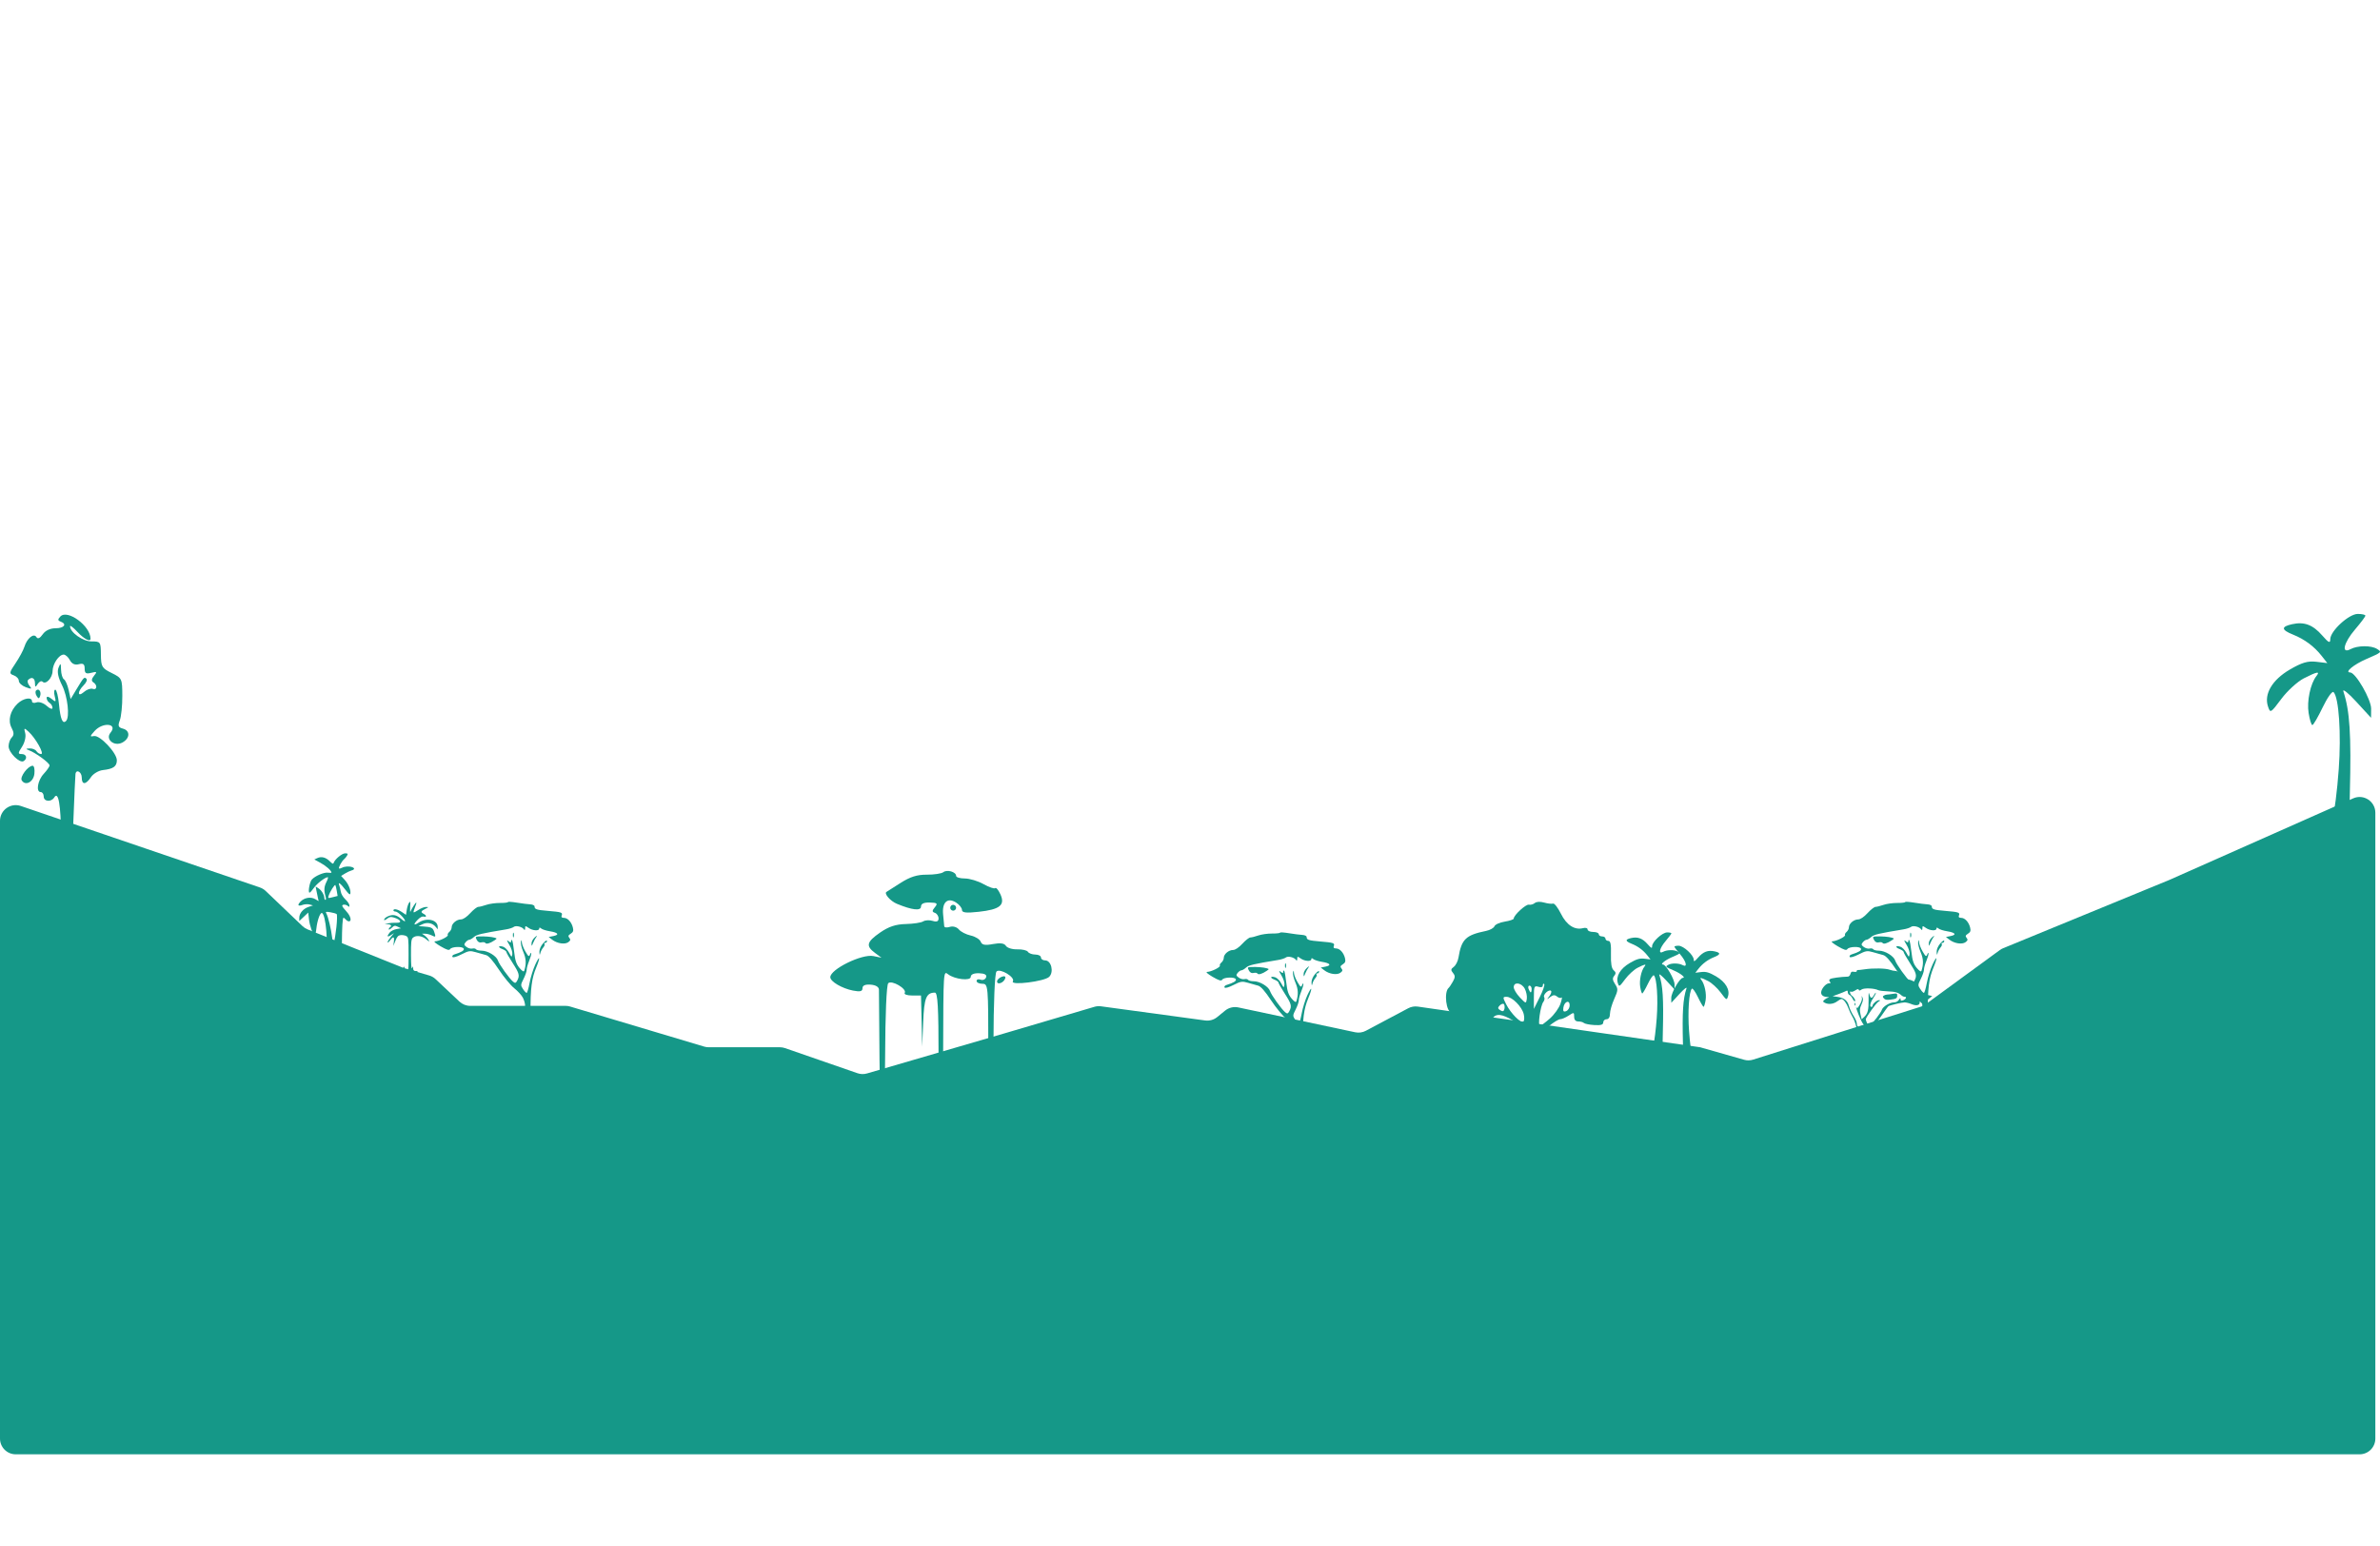 <svg width="1512" height="982" viewBox="0 0 1512 982" fill="none" xmlns="http://www.w3.org/2000/svg">
<g clip-path="url(#clip0_1_5)">
<path d="M165.102 563.81L13.226 512.048C6.739 509.837 0 514.66 0 521.513V913.943C0 919.465 4.477 923.943 10 923.943H1499.04C1504.56 923.943 1509.04 919.465 1509.04 913.943V516.343C1509.04 509.109 1501.59 504.268 1494.98 507.202L1378.15 559.042L1272.58 602.414C1271.84 602.72 1271.13 603.114 1270.48 603.589L1223.29 638.068C1222.42 638.709 1221.44 639.202 1220.4 639.529L1113.74 673.198C1111.88 673.787 1109.88 673.815 1107.99 673.279L1080.08 665.335L900.738 639.501C898.637 639.199 896.495 639.572 894.62 640.568L867.721 654.861C865.646 655.964 863.249 656.3 860.95 655.812L786.703 640.031C783.741 639.402 780.653 640.148 778.306 642.062L773.283 646.156C771.137 647.905 768.362 648.686 765.619 648.313L699.45 639.324C698.051 639.134 696.627 639.242 695.273 639.642L637.934 656.568L550.805 681.975C548.814 682.555 546.691 682.503 544.732 681.823L498.741 665.886C497.688 665.521 496.581 665.335 495.466 665.335H450.218C449.248 665.335 448.283 665.194 447.354 664.916L362.166 639.454C361.237 639.177 360.273 639.036 359.303 639.036H298.738C296.191 639.036 293.74 638.064 291.885 636.318L276.718 622.047C275.572 620.969 274.188 620.176 272.677 619.734L256.277 614.928L195.369 590.442C194.19 589.968 193.112 589.274 192.193 588.396L168.782 566.043C167.732 565.04 166.476 564.278 165.102 563.81Z" fill="#159888"/>
<path d="M256.599 634.691C256.192 634.691 255.858 635.024 255.858 635.432C255.858 635.839 257.525 636.172 259.562 636.172C261.599 636.172 263.266 635.839 263.266 635.432C263.266 635.024 262.752 634.691 262.125 634.691C261.172 634.691 261.019 633.682 261.199 628.58C261.366 623.824 261.653 622.468 262.492 622.468C263.084 622.468 263.801 623.302 264.085 624.32L264.6 626.172L264.674 624.135C264.714 623.015 265.1 622.098 265.532 622.098C265.963 622.098 266.088 621.729 265.809 621.278C265.464 620.719 265.833 620.626 266.965 620.985C268.187 621.373 268.539 621.248 268.295 620.509C268.112 619.957 266.823 619.333 265.429 619.122C263.081 618.767 263.004 618.673 264.377 617.848C265.823 616.979 265.818 616.957 264.192 616.935C262.98 616.919 262.511 616.458 262.473 615.246C262.423 613.656 262.392 613.647 261.784 615.061C261.384 615.993 261.128 612.924 261.096 606.78C261.053 598.844 261.261 596.8 262.208 595.854C264.049 594.012 267.999 594.405 270.728 596.702C272.828 598.468 273.014 598.518 272.261 597.11C271.789 596.228 270.664 594.99 269.762 594.358L268.122 593.208H270.175C271.304 593.208 273.212 593.717 274.414 594.339C276.821 595.583 276.987 595.281 275.785 591.833C274.931 589.384 273.964 588.934 268.822 588.591L265.858 588.394L268.364 587.177C271.349 585.728 274.782 586.404 276.785 588.836L278.081 590.41V588.846C278.081 584.325 270.979 582.744 265.962 586.149C262.687 588.371 262.433 587.261 265.512 584.182C267.011 582.683 268.242 582.063 269.215 582.318C271.114 582.815 271.098 581.636 269.192 580.616C267.135 579.515 267.33 578.852 270.118 577.464C272.487 576.285 272.494 576.265 270.592 576.218C269.528 576.192 267.406 577.021 265.875 578.06C264.344 579.098 262.945 579.801 262.765 579.621C262.585 579.441 262.962 578.04 263.603 576.508C264.243 574.975 264.634 573.588 264.471 573.426C264.176 573.13 261.639 577.038 260.766 579.134C260.511 579.745 260.427 578.434 260.578 576.22C260.816 572.727 260.722 572.373 259.867 573.542C259.325 574.283 258.669 576.312 258.408 578.051L257.934 581.212L255.311 579.432C252.613 577.602 249.932 577.084 249.932 578.393C249.932 578.801 250.564 579.134 251.337 579.134C252.769 579.134 257.34 583.725 257.34 585.163C257.34 585.598 256.162 584.92 254.721 583.655C252.944 582.095 251.331 581.356 249.701 581.356C247.226 581.356 244.006 583.086 244.006 584.415C244.006 584.829 244.851 584.503 245.883 583.691C247.378 582.516 248.222 582.348 250.029 582.866C254.756 584.221 255.798 586.464 251.599 586.243C250.071 586.163 247.821 586.329 246.599 586.614L244.377 587.131L246.414 587.207C248.448 587.282 249.111 588.269 247.71 589.134C247.303 589.386 246.969 589.964 246.969 590.418C246.969 590.873 247.799 590.465 248.814 589.512C250.486 587.94 250.849 587.871 252.703 588.766L254.747 589.754L251.83 590.276C250.184 590.571 248.328 591.52 247.571 592.456C245.611 594.876 245.93 595.657 248.266 594.154L250.303 592.844L248.266 595.305C247.145 596.659 246.239 598.158 246.252 598.636C246.265 599.114 246.959 598.588 247.795 597.468C249.876 594.679 250.645 594.913 250.23 598.209L249.881 600.986L251.22 597.653C252.282 595.007 252.968 594.272 254.542 594.089C255.633 593.962 257.209 594.224 258.044 594.67C259.467 595.432 259.562 596.155 259.562 606.198C259.562 616.616 259.519 616.913 257.994 616.913C256.752 616.913 256.513 616.58 256.845 615.31C257.232 613.833 257.171 613.801 256.064 614.908C254.958 616.014 254.789 616.009 253.903 614.844C253.043 613.711 252.94 613.794 252.919 615.642C252.898 617.45 252.718 617.611 251.462 616.939C249.078 615.663 247.932 616.119 250.117 617.474C252.898 619.198 252.674 619.867 249.488 619.35C247.63 619.048 246.622 619.231 246.166 619.952C245.123 621.598 245.369 621.99 247.154 621.53C248.648 621.145 248.714 621.231 247.79 622.357C246.903 623.439 246.911 623.555 247.852 623.194C248.701 622.868 248.873 623.263 248.623 624.962C248.447 626.165 248.659 627.763 249.095 628.513C249.801 629.728 249.89 629.662 249.91 627.899C249.943 624.975 250.668 623.579 252.155 623.579C253.598 623.579 254.377 624.988 254.377 627.599C254.377 628.521 255.043 629.879 255.858 630.617C257.4 632.012 257.887 634.691 256.599 634.691Z" fill="#159888"/>
<path fill-rule="evenodd" clip-rule="evenodd" d="M205.29 606.615C205.29 607.765 206.03 608.046 209.649 608.268C212.046 608.415 214.461 608.432 215.016 608.306C215.572 608.179 216.28 608.076 216.59 608.076C216.9 608.076 217.175 604.409 217.2 599.928C217.262 588.948 217.624 583.064 218.239 583.064C218.519 583.064 219.173 583.575 219.692 584.2C220.211 584.826 221.105 585.337 221.679 585.337C223.625 585.337 222.741 581.882 220.071 579.051C218.612 577.504 217.418 575.898 217.418 575.482C217.418 574.428 219.955 574.535 221.056 575.636C221.763 576.343 221.965 576.237 221.965 575.157C221.965 574.393 220.829 572.696 219.439 571.386C217.891 569.925 216.743 567.985 216.472 566.37C216.229 564.921 215.795 563.139 215.506 562.409C214.52 559.915 216.279 561.167 219.295 565.105C221.542 568.039 222.376 568.702 222.573 567.709C223.001 565.549 221.364 561.592 218.95 558.949L216.702 556.487L219.144 554.98C220.487 554.15 222.354 553.271 223.292 553.026C225.281 552.507 225.504 551.586 223.798 550.932C221.949 550.222 218.995 550.385 217.303 551.291C216.461 551.742 215.606 551.944 215.402 551.74C214.878 551.216 217.08 547.148 218.546 545.931C219.222 545.37 220.109 544.286 220.518 543.523C221.151 542.34 220.965 542.134 219.264 542.134C217.263 542.134 212.741 545.889 211.988 548.176C211.703 549.041 211.16 548.831 209.566 547.236C207.008 544.679 204.261 543.943 201.673 545.122L199.683 546.029L203.649 548.198C207.16 550.118 210.499 553.071 210.571 554.319C210.585 554.56 209.586 554.608 208.351 554.427C205.847 554.06 200.215 556.461 198.1 558.797C196.701 560.343 195.524 567.167 196.665 567.118C197.032 567.102 198.258 565.749 199.391 564.111C201.28 561.38 206.575 557.293 208.225 557.293C208.606 557.293 208.271 558.559 207.483 560.106C205.889 563.232 205.702 565.571 206.753 569.236C207.188 570.752 207.188 571.694 206.753 571.694C206.366 571.694 206.048 571.199 206.048 570.593C206.048 568.591 204.328 565.671 202.407 564.412L200.514 563.172L201.002 565.728C201.271 567.133 201.705 569.229 201.966 570.385L202.442 572.487L200.233 571.219C197.377 569.58 193.276 570.291 190.881 572.84C188.726 575.134 189.289 575.926 192.324 574.868C193.581 574.43 195.544 574.333 196.721 574.652L198.848 575.227L196.017 576.169C192.628 577.296 190.131 580.221 190.131 583.066V585.137L192.974 582.454L195.816 579.77L196.279 583.88C196.755 588.116 198.517 593.147 199.802 593.941C200.221 594.2 200.732 592.468 201.004 589.869C201.506 585.06 203.239 580.032 204.394 580.032C207.015 580.032 208.878 602.252 206.427 604.286C205.802 604.805 205.29 605.853 205.29 606.615ZM213.968 566.094C213.685 564.38 213.282 562.69 213.073 562.339C212.659 561.642 209.569 566.533 208.766 569.157C208.286 570.725 208.39 570.758 211.375 570L214.484 569.211L213.968 566.094ZM213.895 580.755C214.252 581.111 214.173 584.785 213.721 588.948C213.269 593.099 212.592 597.31 212.217 598.306C211.641 599.834 211.449 599.405 210.994 595.57C210.37 590.306 208.541 582.616 207.413 580.507C206.684 579.145 206.845 579.086 209.942 579.581C211.761 579.872 213.54 580.4 213.895 580.755Z" fill="#159888"/>
<path d="M1474.68 541.653C1469.82 546.047 1470.13 551.288 1475.3 552.284C1482.23 553.619 1485.25 553.649 1491.28 552.444C1496.61 551.378 1496.84 551.015 1494.44 547.583C1492.33 544.571 1492.03 536.326 1492.85 503.663C1493.79 466.697 1492.82 451.625 1488.74 439.288C1488.07 437.244 1491.75 440.171 1496.91 445.794L1506.31 456.016L1506.37 450.294C1506.43 444.364 1496.51 427.207 1493.02 427.207C1489.25 427.207 1495.27 422.2 1503.17 418.765C1513.29 414.362 1513.34 414.317 1510.09 412.265C1506.44 409.953 1497.74 410.025 1493.3 412.403C1487.2 415.667 1488.89 408.386 1496.21 399.831C1499.79 395.651 1502.71 391.737 1502.71 391.133C1502.71 390.528 1500.54 390.034 1497.88 390.034C1492.21 390.034 1480.42 400.888 1480.4 406.111C1480.4 408.878 1479.4 408.409 1475.29 403.717C1469.33 396.9 1463.89 394.86 1456.21 396.549C1449.04 398.121 1449.2 400.145 1456.71 403.159C1464.09 406.12 1470.17 410.632 1474.94 416.697L1478.54 421.276L1471.58 420.439C1466.17 419.788 1462.4 420.892 1454.71 425.383C1443.54 431.902 1438.2 440.922 1440.84 448.817C1442.31 453.234 1442.53 453.108 1449.31 444.029C1453.14 438.901 1459.58 433.017 1463.62 430.956C1472.1 426.631 1474.18 426.258 1471.59 429.53C1467.8 434.303 1465.44 445.472 1466.65 452.979C1467.32 457.205 1468.39 460.651 1469.03 460.638C1469.67 460.625 1472.61 455.564 1475.58 449.392C1478.54 443.22 1481.65 438.859 1482.49 439.699C1485.87 443.076 1487.43 466.231 1485.79 488.687C1483.72 517.066 1479.47 537.32 1474.68 541.653Z" fill="#159888"/>
<path d="M1046.43 675.664C1043.76 678.078 1043.93 680.957 1046.77 681.504C1050.58 682.238 1052.23 682.255 1055.55 681.592C1058.47 681.007 1058.6 680.807 1057.28 678.922C1056.12 677.267 1055.96 672.738 1056.41 654.793C1056.92 634.485 1056.39 626.205 1054.15 619.427C1053.78 618.304 1055.8 619.912 1058.64 623.001L1063.81 628.617L1063.84 625.474C1063.87 622.216 1058.42 612.79 1056.5 612.79C1054.43 612.79 1057.74 610.039 1062.08 608.152C1067.64 605.733 1067.66 605.709 1065.88 604.581C1063.87 603.311 1059.1 603.35 1056.65 604.657C1053.31 606.45 1054.23 602.45 1058.25 597.75C1060.22 595.454 1061.83 593.303 1061.83 592.971C1061.83 592.639 1060.63 592.368 1059.17 592.368C1056.06 592.368 1049.58 598.331 1049.57 601.2C1049.57 602.72 1049.02 602.463 1046.76 599.885C1043.49 596.14 1040.5 595.019 1036.28 595.947C1032.34 596.811 1032.43 597.922 1036.56 599.578C1040.61 601.205 1043.95 603.684 1046.57 607.016L1048.55 609.532L1044.72 609.072C1041.75 608.714 1039.68 609.321 1035.45 611.788C1029.32 615.369 1026.39 620.324 1027.83 624.662C1028.64 627.089 1028.77 627.019 1032.49 622.032C1034.59 619.214 1038.13 615.982 1040.35 614.849C1045.01 612.473 1046.15 612.268 1044.73 614.066C1042.65 616.688 1041.35 622.824 1042.01 626.948C1042.38 629.27 1042.97 631.163 1043.32 631.156C1043.67 631.149 1045.29 628.369 1046.92 624.978C1048.55 621.587 1050.26 619.191 1050.72 619.653C1052.57 621.508 1053.43 634.229 1052.53 646.566C1051.39 662.157 1049.06 673.284 1046.43 675.664Z" fill="#159888"/>
<path d="M1079.15 684.134C1081.82 686.548 1081.65 689.427 1078.81 689.974C1075 690.708 1073.35 690.725 1070.03 690.062C1067.11 689.477 1066.98 689.277 1068.3 687.392C1069.46 685.737 1069.62 681.208 1069.17 663.263C1068.66 642.955 1069.19 634.675 1071.43 627.897C1071.8 626.774 1069.78 628.382 1066.94 631.471L1061.77 637.087L1061.74 633.944C1061.71 630.686 1067.16 621.26 1069.08 621.26C1071.15 621.26 1067.84 618.509 1063.5 616.622C1057.94 614.203 1057.91 614.179 1059.7 613.051C1061.71 611.781 1066.48 611.82 1068.92 613.127C1072.27 614.92 1071.35 610.92 1067.33 606.22C1065.36 603.924 1063.75 601.773 1063.75 601.442C1063.75 601.11 1064.95 600.838 1066.41 600.838C1069.52 600.838 1076 606.801 1076.01 609.671C1076.01 611.19 1076.56 610.933 1078.82 608.355C1082.09 604.61 1085.08 603.489 1089.3 604.417C1093.24 605.281 1093.15 606.393 1089.02 608.048C1084.97 609.675 1081.63 612.154 1079.01 615.486L1077.03 618.002L1080.86 617.542C1083.83 617.184 1085.9 617.791 1090.13 620.258C1096.26 623.839 1099.19 628.795 1097.75 633.132C1096.94 635.559 1096.81 635.489 1093.09 630.502C1090.99 627.684 1087.45 624.452 1085.23 623.319C1080.57 620.944 1079.43 620.738 1080.85 622.536C1082.93 625.158 1084.23 631.294 1083.57 635.418C1083.2 637.74 1082.61 639.633 1082.26 639.626C1081.91 639.619 1080.29 636.839 1078.66 633.448C1077.03 630.057 1075.32 627.661 1074.86 628.123C1073.01 629.978 1072.15 642.699 1073.05 655.036C1074.19 670.627 1076.52 681.754 1079.15 684.134Z" fill="#159888"/>
<path fill-rule="evenodd" clip-rule="evenodd" d="M957.762 696.23C954.748 695.185 955.8 693.008 959.319 693.008C965.584 693.008 967.547 688.764 968.394 673.38C969.405 655.045 968.733 652.71 961.177 648.282C954.167 644.173 950.593 643.755 948.324 646.779C947.456 647.935 943.72 649.169 940.022 649.52C936.324 649.871 932.736 650.507 932.048 650.932C929.898 652.261 923.313 648.354 923.301 645.742C923.301 644.374 922.807 643.255 922.216 643.255C918.755 643.255 917.185 630.287 920.323 627.618C920.782 627.227 921.994 625.418 923.017 623.597C924.521 620.919 924.531 619.873 923.07 618.113C921.589 616.329 921.679 615.635 923.567 614.255C924.833 613.329 926.182 610.679 926.563 608.367C928.498 596.647 931.164 594.074 944.139 591.409C946.614 590.9 948.989 589.575 949.415 588.464C949.841 587.354 952.774 586.031 955.931 585.527C959.088 585.022 961.671 584.144 961.671 583.576C961.671 581.424 969.398 574.33 971.283 574.752C972.367 574.996 974.056 574.529 975.037 573.715C976.133 572.806 978.417 572.688 980.972 573.41C983.257 574.056 985.812 574.347 986.651 574.057C987.49 573.768 989.729 576.652 991.626 580.468C995.238 587.727 1000.35 591.058 1005.72 589.652C1007.33 589.233 1008.58 589.602 1008.58 590.492C1008.58 591.365 1010.18 592.08 1012.14 592.08C1014.09 592.08 1015.69 592.719 1015.69 593.501C1015.69 594.283 1016.65 594.923 1017.82 594.923C1018.99 594.923 1019.95 595.562 1019.95 596.344C1019.95 597.126 1020.79 597.766 1021.81 597.766C1023.16 597.766 1023.6 600.102 1023.43 606.286C1023.27 612.017 1023.83 615.336 1025.15 616.425C1026.62 617.646 1026.7 618.52 1025.49 619.981C1024.28 621.444 1024.42 622.731 1026.06 625.242C1028.04 628.269 1028 629.111 1025.52 634.644C1024.02 637.987 1022.8 642.251 1022.8 644.121C1022.8 646.194 1021.97 647.519 1020.66 647.519C1019.49 647.519 1018.53 648.435 1018.53 649.554C1018.53 651.038 1017 651.492 1012.87 651.233C1009.75 651.038 1006.77 650.442 1006.23 649.91C1005.7 649.377 1004.09 648.941 1002.66 648.941C1000.95 648.941 1000.05 647.902 1000.05 645.934C1000.05 643.065 999.892 643.033 996.549 645.223C994.622 646.486 992.208 647.519 991.186 647.519C990.164 647.519 986.943 649.485 984.029 651.887L978.73 656.255V669.564C978.73 686.372 979.783 689.14 987.325 692.158C990.611 693.473 993.05 694.798 992.745 695.103C991.929 695.919 959.846 696.953 957.762 696.23ZM991.357 637.674C990.469 640.352 987.425 644.599 984.592 647.111C981.759 649.622 978.922 651.701 978.287 651.73C976.803 651.799 978.656 638.823 980.453 636.565C981.204 635.622 981.45 634.255 981 633.527C980.033 631.962 984.085 628.234 985.364 629.513C985.847 629.997 985.352 631.527 984.263 632.914C982.463 635.208 982.509 635.259 984.771 633.485C986.622 632.034 987.747 631.94 989.167 633.118C990.216 633.988 991.501 634.274 992.023 633.752C992.545 633.23 992.245 634.995 991.357 637.674ZM981.026 625.175C980.545 624.694 980.152 625.09 980.152 626.055C980.152 627.163 979.103 627.477 977.308 626.907C974.711 626.083 974.465 626.652 974.465 633.487V640.97L978.183 633.51C980.227 629.407 981.507 625.656 981.026 625.175ZM961.672 627.185C961.672 623.589 966.594 624.245 968.666 628.116C969.649 629.954 970.237 632.883 969.972 634.625C969.499 637.734 969.419 637.717 965.581 633.693C963.431 631.439 961.672 628.51 961.672 627.185ZM968.006 644.224C966.822 639.504 960.673 633.304 957.177 633.304C954.62 633.304 954.602 633.526 956.804 637.924C959.736 643.781 966.29 650.382 967.792 648.991C968.421 648.408 968.518 646.263 968.006 644.224ZM952.775 638.789C953.733 637.831 954.904 637.434 955.377 637.907C955.85 638.381 956.02 639.76 955.756 640.974C955.413 642.545 954.665 642.799 953.154 641.855C951.481 640.809 951.401 640.163 952.775 638.789ZM997.21 638.72C997.21 634.968 993.786 636.2 993.203 640.161C992.863 642.465 993.311 643.025 994.98 642.385C996.206 641.914 997.21 640.265 997.21 638.72ZM971.667 626.196C972.424 626.196 973.044 627.156 973.044 628.329C973.044 629.501 972.792 630.461 972.485 630.461C972.178 630.461 971.558 629.501 971.108 628.329C970.658 627.156 970.91 626.196 971.667 626.196Z" fill="#159888"/>
<path d="M558.384 628.738C558.404 630.272 558.57 650.554 558.752 673.811H558.759C558.941 697.067 559.782 716.095 560.627 716.095C561.471 716.095 562.231 695.931 562.314 671.287C562.405 644.559 563.205 625.739 564.297 624.647C566.488 622.456 576.341 628.248 574.763 630.8C574.201 631.711 576.299 632.456 579.426 632.456H585.112L585.49 648.719L585.868 664.982L586.502 649.243C587.116 633.966 588.423 630.693 593.941 630.625C595.73 630.604 596.264 640.061 596.264 671.797C596.264 694.457 596.891 712.365 597.658 711.592C598.425 710.819 599.108 691.234 599.176 668.069C599.328 616.519 599.322 616.613 602.307 618.958C606.428 622.195 616.709 623.363 616.709 620.595C616.709 619.063 618.742 618.195 622.044 618.318C625.621 618.451 627.073 619.317 626.451 620.946C625.94 622.282 624.376 622.936 622.975 622.398C621.573 621.86 620.426 622.231 620.426 623.221C620.426 624.211 622.099 625.021 624.144 625.021C627.751 625.021 627.861 626.26 627.861 666.95C627.861 690.011 628.578 708.437 629.454 707.895C630.33 707.354 631.092 687.138 631.148 662.971C631.208 636.845 631.989 618.291 633.074 617.206C635.312 614.968 645.088 620.852 643.472 623.466C641.752 626.249 663.611 623.523 666.547 620.588C669.657 617.478 667.854 610.152 663.979 610.152C662.515 610.152 661.317 609.315 661.317 608.293C661.317 607.271 659.693 606.435 657.709 606.435C655.725 606.435 653.619 605.655 653.03 604.701C652.441 603.748 649.385 603.041 646.238 603.13C643.092 603.22 639.852 602.217 639.04 600.901C638.021 599.253 635.47 598.902 630.828 599.773C625.739 600.728 623.836 600.362 623.035 598.273C622.452 596.753 619.593 594.987 616.682 594.347C613.771 593.708 610.378 591.965 609.141 590.475C607.866 588.938 605.395 588.239 603.436 588.861C601.536 589.464 599.928 589.274 599.863 588.438C599.797 587.602 599.478 584.221 599.153 580.923C598.4 573.283 601.925 569.981 607.27 573.319C609.395 574.646 611.133 576.792 611.133 578.089C611.133 579.855 613.811 580.152 621.82 579.272C635.273 577.794 638.687 575.033 635.556 568.161C634.314 565.435 632.831 563.672 632.26 564.243C631.689 564.814 628.35 563.667 624.839 561.695C621.328 559.723 615.971 558.11 612.935 558.11C609.9 558.11 607.416 557.363 607.416 556.45C607.416 553.919 601.641 552.256 599.281 554.107C598.133 555.008 593.413 555.719 588.793 555.688C582.645 555.647 578.16 557.064 572.065 560.975C567.485 563.914 563.509 566.443 563.229 566.595C561.384 567.596 565.582 572.453 569.808 574.205C579.462 578.208 585.112 578.844 585.112 575.927C585.112 574.132 586.979 573.281 590.681 573.386C595.424 573.521 595.906 573.96 593.933 576.352C592.077 578.594 592.078 579.317 593.933 579.941C595.211 580.371 596.257 581.965 596.257 583.482C596.257 585.39 595.116 585.878 592.556 585.065C590.521 584.419 587.802 584.556 586.515 585.369C585.228 586.181 580.231 586.938 575.41 587.051C569.069 587.199 564.57 588.692 559.146 592.451C550.584 598.385 549.917 600.982 555.831 605.361L560.013 608.457L554.886 607.407C547.577 605.909 527.487 615.751 527.487 620.83C527.487 623.588 534.892 627.954 541.891 629.323C546.448 630.214 547.932 629.849 547.932 627.837C547.932 626.063 549.674 625.301 553.139 625.561C556.335 625.8 558.361 627.027 558.384 628.738Z" fill="#159888"/>
<path d="M584.991 676.097C584.082 679.143 583.843 684.789 584.459 688.643C586.137 699.134 586.982 697.137 586.804 683.104C586.671 672.718 586.359 671.512 584.991 676.097Z" fill="#159888"/>
<path d="M636.373 620.572C634.754 621.193 633.43 622.518 633.43 623.516C633.43 625.959 637.654 624.429 638.58 621.651C639.033 620.293 638.183 619.877 636.373 620.572Z" fill="#159888"/>
<path d="M605.55 574.838C604.528 574.838 603.691 575.674 603.691 576.696C603.691 577.718 604.528 578.555 605.55 578.555C606.572 578.555 607.408 577.718 607.408 576.696C607.408 575.674 606.572 574.838 605.55 574.838Z" fill="#159888"/>
<path d="M38.788 531.258C38.86 542.077 39.493 551.504 40.196 552.207C44.194 556.204 45.503 550.114 46.566 522.59C47.194 506.316 47.822 492.374 47.96 491.607C48.523 488.488 51.929 490.482 51.929 493.931C51.929 498.761 54.515 498.668 57.801 493.72C59.235 491.559 62.635 489.547 65.356 489.248C71.969 488.522 74.233 486.93 74.233 483.004C74.233 478.304 63.405 466.853 59.696 467.631C56.999 468.197 57.055 467.77 60.124 464.379C65.405 458.543 75.074 459.628 70.194 465.508C66.731 469.681 72.568 474.507 77.733 471.743C82.654 469.109 82.841 464.151 78.067 462.903C75.147 462.139 74.777 461.142 76.112 457.633C77.017 455.253 77.733 448.264 77.704 442.102C77.651 431.102 77.528 430.839 70.925 427.565C64.716 424.488 64.192 423.588 64.104 415.867C64.012 407.728 63.851 407.503 58.099 407.503C52.636 407.503 44.494 401.721 44.494 397.842C44.494 397.043 46.619 398.681 49.216 401.482C53.378 405.97 57.505 408.103 57.505 405.766C57.505 397.673 42.845 386.891 38.345 391.674C36.629 393.499 36.653 394.22 38.454 394.88C42.782 396.467 40.807 399.139 35.306 399.139C31.878 399.139 28.828 400.578 27.137 402.993C25.355 405.537 23.999 406.138 23.148 404.762C21.452 402.016 17.229 405.416 15.495 410.924C14.8 413.132 12.256 417.854 9.842 421.417C5.812 427.366 5.72 427.99 8.71 429.039C10.502 429.668 11.968 431.256 11.968 432.57C11.968 433.883 13.965 435.696 16.407 436.599C20.044 437.945 20.466 437.784 18.746 435.712C17.591 434.321 17.197 432.632 17.87 431.959C20.106 429.723 22.19 430.695 22.219 433.989C22.243 436.717 22.526 436.801 23.976 434.508C24.927 433.004 26.302 432.369 27.03 433.098C29.113 435.181 33.336 430.693 33.401 426.327C33.47 421.766 37.446 415.867 40.452 415.867C41.581 415.867 43.36 417.465 44.404 419.417C45.661 421.764 47.572 422.635 50.046 421.988C52.885 421.246 53.788 421.917 53.788 424.77C53.788 427.749 54.656 428.306 57.969 427.452C61.606 426.515 61.837 426.759 59.738 429.319C58.116 431.299 57.963 432.659 59.273 433.469C62.021 435.167 61.708 438.657 58.899 437.639C57.621 437.176 55.112 438.073 53.323 439.631C49.214 443.211 48.999 439.508 53.08 435.427C54.735 433.772 55.571 431.9 54.938 431.268C53.532 429.862 53.292 430.113 48.614 437.889L44.87 444.113L43.61 438.375C42.917 435.22 41.578 432.161 40.634 431.577C39.69 430.994 38.86 428.266 38.788 425.516C38.673 421.116 38.478 420.962 37.17 424.231C36.176 426.714 36.921 430.404 39.412 435.341C42.979 442.411 44.454 455.559 41.96 458.053C39.789 460.224 38.389 456.924 37.484 447.505C36.99 442.371 35.935 438.171 35.139 438.171C34.342 438.171 34.175 440.053 34.768 442.353C35.728 446.078 35.506 446.256 32.735 443.984C30.898 442.477 29.625 442.242 29.625 443.41C29.625 444.497 30.462 445.903 31.484 446.535C32.506 447.167 33.343 448.6 33.343 449.721C33.343 450.841 31.701 450.272 29.694 448.456C27.688 446.641 24.761 445.648 23.189 446.251C21.618 446.854 20.332 446.538 20.332 445.547C20.332 442.622 14.87 443.49 11.191 447C6.411 451.561 4.883 457.777 7.391 462.463C8.934 465.346 8.962 467.012 7.494 468.481C6.377 469.598 5.463 472.128 5.463 474.104C5.463 478.131 12.494 485.106 14.996 483.56C17.622 481.937 16.847 479.061 13.784 479.061C11.306 479.061 11.333 478.481 14 474.411C15.675 471.854 16.589 468.013 16.031 465.876C15.106 462.339 15.294 462.245 18.138 464.826C22.611 468.885 28.319 479.061 26.123 479.061C25.103 479.061 23.752 478.225 23.12 477.203C22.488 476.18 20.557 475.41 18.828 475.491C16.268 475.61 16.202 475.832 18.473 476.685C22.763 478.297 31.484 484.723 31.484 486.272C31.484 487.032 29.811 489.449 27.767 491.644C23.886 495.809 22.696 503.224 25.908 503.224C26.93 503.224 27.767 504.478 27.767 506.012C27.767 509.322 32.542 509.741 34.483 506.6C37.089 502.383 38.656 511.357 38.788 531.258Z" fill="#159888"/>
<path d="M20.744 486.496C17.789 486.496 12.48 493.61 13.818 495.775C16.137 499.528 21.24 496.87 21.849 491.591C22.173 488.789 21.675 486.496 20.744 486.496Z" fill="#159888"/>
<path d="M22.934 438.667C22.32 439.28 22.474 440.842 23.274 442.138C24.445 444.032 24.883 444.034 25.512 442.145C26.411 439.45 24.597 437.004 22.934 438.667Z" fill="#159888"/>
<path fill-rule="evenodd" clip-rule="evenodd" d="M1175.31 675.778C1175.31 675.6 1175.7 674.609 1176.17 673.576C1176.86 672.053 1177.41 671.754 1179.05 671.996C1180.17 672.16 1181.22 672.069 1181.4 671.793C1181.57 671.518 1181.26 669.578 1180.72 667.483C1180.17 665.386 1179.89 662.056 1180.08 660.073C1180.48 655.947 1178.94 649.333 1176.77 645.812C1175.97 644.522 1174.86 642.172 1174.3 640.589C1173.18 637.407 1171.16 634.701 1169.9 634.701C1169.45 634.701 1168.31 635.296 1167.38 636.023C1164.54 638.226 1160.58 638.4 1158.28 636.423C1157.8 636.012 1160.04 634.148 1161.44 633.79C1162.34 633.562 1162.04 633.41 1160.59 633.357C1157.83 633.254 1156.47 631.756 1157.13 629.561C1157.85 627.211 1160.34 624.708 1161.96 624.708C1163.06 624.708 1163.18 624.501 1162.54 623.732C1161.93 622.999 1161.96 622.575 1162.63 622.025C1163.38 621.416 1169.26 620.607 1173.99 620.462C1174.63 620.442 1175.35 619.666 1175.58 618.738C1175.92 617.389 1176.37 617.119 1177.8 617.394C1178.85 617.595 1179.6 617.406 1179.6 616.94C1179.6 616.502 1179.84 616.203 1180.13 616.276C1180.43 616.349 1182.43 616.139 1184.59 615.81C1189.9 615 1198.06 615.141 1200.52 616.085C1201.63 616.509 1203.3 616.857 1204.23 616.857C1205.34 616.857 1206.6 617.732 1207.84 619.361C1209.24 621.192 1210.48 621.982 1212.47 622.3C1215.38 622.765 1218.14 624.815 1218.14 626.515C1218.14 627.085 1218.77 627.942 1219.53 628.42C1220.46 628.999 1220.7 629.56 1220.25 630.098C1219.78 630.671 1220.74 631.186 1223.56 631.862L1227.54 632.818L1225.87 634.15C1221.67 637.507 1220.91 637.861 1220.23 636.786C1219.7 635.952 1219.59 635.985 1219.58 636.973C1219.56 638.743 1217.3 639.156 1214.35 637.925C1212.93 637.33 1210.96 636.843 1209.99 636.843C1208.23 636.843 1200.79 638.592 1199.71 639.262C1199.4 639.455 1197.26 642.384 1194.96 645.771C1192.49 649.398 1189.54 652.778 1187.77 653.996C1185.84 655.328 1184.36 657.092 1183.61 658.958C1182.18 662.523 1182.18 662.797 1183.53 662.278C1184.38 661.951 1184.51 662.245 1184.16 663.658C1183.57 666.023 1186.48 672.188 1188.66 673.182C1189.56 673.593 1190.3 674.418 1190.3 675.015C1190.3 675.918 1189.04 676.101 1182.81 676.101C1178.69 676.101 1175.31 675.956 1175.31 675.778ZM1183.6 650.461C1184.95 651.998 1184.84 653.524 1183.29 654.934C1181.51 656.542 1181.02 656.421 1181.02 654.373C1181.02 653.414 1180.7 652.432 1180.31 652.189C1179.92 651.947 1179.6 651.019 1179.6 650.128C1179.6 649.237 1178.66 647.088 1177.52 645.352C1176.38 643.616 1175.08 640.83 1174.64 639.161C1173.7 635.622 1171.49 633.886 1167.19 633.304L1164.25 632.906L1167.82 631.62C1169.78 630.913 1171.95 630.029 1172.64 629.656C1173.63 629.12 1173.88 629.261 1173.88 630.336C1173.88 631.083 1174.37 631.879 1174.96 632.107C1175.55 632.334 1176.41 633.332 1176.86 634.324C1177.31 635.317 1177.94 636.129 1178.26 636.129C1179.19 636.129 1178.02 633.717 1176.61 632.698C1175.3 631.753 1174.73 629.259 1176.01 630.049C1176.39 630.285 1177.57 629.909 1178.63 629.214C1180.04 628.291 1180.64 628.187 1180.85 628.827C1181.07 629.488 1181.51 629.443 1182.65 628.644C1184.22 627.545 1190.78 627.803 1193.24 629.06C1193.87 629.384 1196.6 629.725 1199.3 629.818C1204.09 629.984 1205.99 630.546 1207.99 632.382C1208.53 632.872 1209.45 633.274 1210.04 633.274C1211.58 633.274 1210.86 634.814 1209 635.502C1207.78 635.956 1207.43 635.819 1207.43 634.876C1207.43 633.906 1207.22 633.981 1206.32 635.256C1205.6 636.288 1204.47 636.843 1203.1 636.843C1200.55 636.843 1196.19 639.514 1195.56 641.467C1194.92 643.432 1189.62 650.336 1188.15 651.124C1187.21 651.628 1186.75 651.372 1186.12 649.985C1185.67 649.001 1185.31 647.933 1185.31 647.61C1185.31 646.397 1191.94 637.163 1193.41 636.333C1194.69 635.609 1194.74 635.462 1193.69 635.44C1192.36 635.413 1189.59 637.802 1189.59 638.984C1189.59 639.377 1189.27 639.698 1188.87 639.698C1187.59 639.698 1188.13 636.956 1189.95 634.277C1190.93 632.83 1191.72 631.29 1191.7 630.854C1191.69 630.418 1191.19 630.945 1190.61 632.025C1189.21 634.6 1188.34 634.504 1187.61 631.697C1187.16 629.98 1187.04 630.829 1187.1 635.088C1187.19 641.588 1186.61 643.891 1184.32 646.044L1182.7 647.568L1181.96 644.37C1181.35 641.694 1181.45 640.674 1182.59 638.132C1183.63 635.808 1183.77 634.753 1183.2 633.648C1182.48 632.278 1182.46 632.286 1182.85 633.801C1183.11 634.821 1182.6 636.498 1181.43 638.44C1180.43 640.113 1179.61 641.027 1179.6 640.471C1179.6 639.915 1179.45 639.609 1179.26 639.792C1178.8 640.254 1182.39 649.083 1183.6 650.461ZM1178.22 637.854C1178.26 637.022 1178.43 636.853 1178.66 637.423C1178.86 637.938 1178.84 638.554 1178.6 638.791C1178.36 639.028 1178.19 638.606 1178.22 637.854ZM1196.81 634.291C1195.96 633.295 1195.96 633.031 1196.81 632.496C1197.35 632.15 1198.28 631.86 1198.87 631.849C1199.46 631.839 1201.14 631.631 1202.61 631.388C1204.99 630.996 1205.29 631.113 1205.29 632.424C1205.29 634.282 1204.73 634.622 1200.89 635.085C1198.57 635.365 1197.55 635.167 1196.81 634.291Z" fill="#159888"/>
<path d="M822.639 668.142C821.826 670.445 821.161 673.39 821.161 674.688C821.161 676.686 821.654 677.046 824.39 677.046L827.618 677.046L827.556 662.891C827.489 647.33 828.261 641.166 831.159 634.149C833.934 627.431 833.507 625.927 830.599 632.173C829.244 635.083 827.607 640.335 826.96 643.845C826.314 647.354 825.466 650.226 825.077 650.226C824.688 650.226 823.638 649.11 822.744 647.745C821.22 645.419 821.244 645.019 823.127 641.328C824.231 639.163 825.135 636.535 825.135 635.487C825.135 634.439 825.805 631.977 826.625 630.016C827.444 628.055 828.083 625.877 828.045 625.176C828.006 624.476 827.642 624.751 827.236 625.787C826.588 627.437 826.227 627.214 824.325 623.992C823.132 621.968 822.103 619.332 822.039 618.134C821.944 616.336 821.842 616.274 821.455 617.774C821.196 618.774 821.88 621.679 822.975 624.231C824.777 628.433 824.942 631.768 823.565 636.149C823.291 637.021 822.267 636.418 820.547 634.374C818.543 631.992 817.767 629.674 817.178 624.306C816.757 620.471 816.14 617.06 815.807 616.727C815.474 616.394 815.201 616.698 815.201 617.402C815.201 618.415 814.847 618.398 813.506 617.319C812.268 616.323 812.421 616.955 814.074 619.665C815.319 621.705 816.18 624.387 815.989 625.625C815.663 627.732 815.532 627.674 813.942 624.718C813.008 622.981 811.31 621.264 810.171 620.902C807.073 619.919 806.569 621.208 809.6 622.36C811.042 622.909 812.221 623.746 812.221 624.221C812.221 624.696 814.009 627.851 816.195 631.232C820.411 637.756 820.799 639.245 819.105 642.409C818.206 644.089 817.801 644.194 816.471 643.09C814.069 641.097 807.624 632.094 806.848 629.649C805.939 626.785 800.347 623.406 796.518 623.406C794.839 623.406 793.215 623.001 792.909 622.506C792.603 622.011 791.571 621.809 790.615 622.057C789.66 622.305 788.001 621.864 786.929 621.078C785.271 619.861 785.178 619.409 786.305 618.05C787.035 617.172 788.1 616.453 788.673 616.453C789.246 616.453 790.574 615.671 791.624 614.714C793.313 613.177 796.266 612.478 812.221 609.839C814.133 609.523 816.235 608.833 816.892 608.306C818.241 607.224 822.276 608.204 823.381 609.882C823.832 610.567 824.117 610.305 824.126 609.195C824.14 607.539 824.312 607.52 826.349 608.946C828.909 610.74 833.081 611.007 833.081 609.378C833.081 608.576 833.444 608.564 834.372 609.334C835.082 609.924 837.551 610.707 839.858 611.076C845.07 611.91 846.105 613.302 842.106 614.102L839.079 614.707L841.295 616.419C844.448 618.855 849.345 619.611 851.546 618.001C852.971 616.959 853.118 616.364 852.216 615.278C851.308 614.184 851.494 613.618 853.09 612.621C854.655 611.644 854.965 610.748 854.452 608.689C853.575 605.174 851.12 602.546 848.714 602.546C847.378 602.546 846.957 602.072 847.362 601.019C848.087 599.128 847.217 598.838 838.681 598.127C831.324 597.513 830.101 597.108 830.101 595.286C830.101 594.635 828.872 594.042 827.37 593.968C825.867 593.894 822.068 593.41 818.926 592.893C815.785 592.375 813.215 592.212 813.214 592.531C813.214 592.849 810.919 593.098 808.115 593.085C805.31 593.071 801.399 593.623 799.423 594.311C797.448 595 795.171 595.57 794.363 595.578C793.556 595.586 791.26 597.381 789.263 599.566C787.052 601.985 784.742 603.539 783.359 603.539C780.599 603.539 777.455 606.201 777.455 608.538C777.455 609.48 776.789 610.802 775.976 611.477C775.162 612.152 774.711 613.052 774.974 613.476C775.555 614.417 769.426 617.438 766.875 617.468C765.808 617.481 767.268 618.79 770.356 620.589C774.378 622.934 775.862 623.382 776.451 622.429C777.475 620.773 784.566 620.545 785.128 622.15C785.522 623.278 783.813 624.319 779.13 625.802C778.139 626.115 777.604 626.818 777.941 627.363C778.311 627.961 780.566 627.333 783.637 625.777C788.246 623.441 789.1 623.309 792.773 624.366C795.001 625.007 797.942 625.836 799.308 626.208C800.98 626.663 803.646 629.687 807.466 635.462C810.586 640.18 814.958 645.48 817.18 647.24C819.403 649 821.878 651.711 822.681 653.264C824.342 656.475 824.642 660.586 823.148 659.663C821.887 658.884 821.883 659.782 823.135 662.122C823.822 663.405 823.673 665.211 822.639 668.142Z" fill="#159888"/>
<path d="M835.533 618.743C834.104 620.368 833.129 622.646 833.197 624.207C833.286 626.276 833.421 626.433 833.796 624.896C834.062 623.803 834.905 622.203 835.669 621.339C836.433 620.475 836.76 619.469 836.395 619.104C836.029 618.738 836.252 618.439 836.889 618.439C837.526 618.439 838.034 617.881 838.017 617.198C837.999 616.515 836.882 617.21 835.533 618.743Z" fill="#159888"/>
<path d="M830.332 614.868C829.113 615.909 828.143 617.697 828.178 618.842C828.235 620.74 828.326 620.709 829.211 618.493C829.745 617.157 830.714 615.369 831.366 614.52C832.028 613.657 831.572 613.811 830.332 614.868Z" fill="#159888"/>
<path d="M796.412 618.13C797.457 617.856 798.551 618.018 798.842 618.489C799.427 619.435 801.802 618.772 804.609 616.879C806.38 615.685 806.38 615.632 804.609 615.115C802.615 614.533 798.118 614.196 794.555 614.361C792.566 614.453 792.423 614.724 793.398 616.546C794.131 617.915 795.162 618.457 796.412 618.13Z" fill="#159888"/>
<path d="M816.852 612.231C816.577 611.548 816.351 612.107 816.351 613.473C816.351 614.839 816.577 615.397 816.852 614.714C817.128 614.032 817.128 612.914 816.852 612.231Z" fill="#159888"/>
<path d="M332.124 648.715C331.311 651.018 330.647 653.963 330.647 655.26C330.647 657.259 331.139 657.619 333.875 657.618L337.104 657.618L337.042 643.463C336.974 627.903 337.747 621.739 340.645 614.721C343.419 608.003 342.992 606.499 340.084 612.746C338.73 615.655 337.092 620.908 336.446 624.417C335.799 627.927 334.952 630.799 334.562 630.799C334.173 630.799 333.124 629.682 332.229 628.318C330.705 625.991 330.729 625.591 332.612 621.901C333.716 619.736 334.62 617.107 334.62 616.06C334.62 615.012 335.29 612.55 336.11 610.589C336.929 608.627 337.569 606.449 337.53 605.749C337.492 605.048 337.128 605.323 336.721 606.36C336.073 608.01 335.712 607.787 333.811 604.564C332.617 602.541 331.588 599.905 331.525 598.707C331.43 596.909 331.328 596.846 330.94 598.347C330.682 599.346 331.366 602.252 332.46 604.803C334.263 609.006 334.428 612.341 333.051 616.721C332.777 617.593 331.752 616.991 330.032 614.947C328.028 612.565 327.252 610.247 326.663 604.879C326.242 601.043 325.625 597.633 325.292 597.3C324.959 596.967 324.687 597.271 324.687 597.975C324.687 598.988 324.332 598.97 322.992 597.892C321.753 596.896 321.906 597.527 323.559 600.238C324.804 602.278 325.666 604.96 325.474 606.198C325.149 608.305 325.018 608.247 323.427 605.291C322.493 603.554 320.796 601.837 319.656 601.475C316.558 600.492 316.054 601.781 319.086 602.933C320.527 603.481 321.707 604.318 321.707 604.794C321.707 605.269 323.495 608.424 325.68 611.805C329.896 618.329 330.284 619.817 328.591 622.981C327.691 624.662 327.286 624.766 325.956 623.662C323.555 621.669 317.109 612.666 316.333 610.221C315.424 607.358 309.833 603.979 306.003 603.979C304.324 603.979 302.7 603.574 302.394 603.079C302.088 602.584 301.056 602.382 300.101 602.63C299.145 602.878 297.486 602.437 296.414 601.65C294.756 600.434 294.663 599.982 295.791 598.623C296.52 597.744 297.585 597.025 298.158 597.025C298.731 597.025 300.059 596.243 301.109 595.287C302.798 593.749 305.751 593.05 321.707 590.412C323.619 590.095 325.721 589.406 326.377 588.879C327.727 587.797 331.761 588.776 332.866 590.454C333.318 591.14 333.602 590.877 333.611 589.767C333.625 588.111 333.797 588.092 335.834 589.519C338.394 591.312 342.567 591.579 342.567 589.95C342.567 589.148 342.929 589.136 343.858 589.907C344.568 590.496 347.036 591.28 349.343 591.649C354.556 592.483 355.59 593.874 351.591 594.674L348.565 595.279L350.781 596.992C353.933 599.428 358.83 600.183 361.032 598.574C362.457 597.532 362.603 596.937 361.701 595.85C360.793 594.756 360.979 594.191 362.575 593.194C364.141 592.216 364.451 591.321 363.937 589.262C363.06 585.746 360.606 583.119 358.2 583.119C356.863 583.119 356.443 582.644 356.847 581.591C357.572 579.701 356.703 579.411 348.166 578.699C340.81 578.086 339.587 577.681 339.587 575.859C339.587 575.208 338.357 574.615 336.855 574.541C335.353 574.466 331.553 573.982 328.412 573.465C325.27 572.948 322.7 572.785 322.7 573.103C322.7 573.422 320.405 573.671 317.6 573.657C314.796 573.644 310.884 574.196 308.909 574.884C306.933 575.572 304.656 576.143 303.848 576.15C303.041 576.159 300.746 577.953 298.748 580.139C296.538 582.557 294.227 584.112 292.845 584.112C290.084 584.112 286.94 586.774 286.94 589.111C286.94 590.052 286.274 591.375 285.461 592.05C284.648 592.725 284.197 593.624 284.459 594.049C285.04 594.989 278.911 598.01 276.36 598.041C275.294 598.053 276.753 599.362 279.841 601.162C283.864 603.506 285.348 603.954 285.937 603.001C286.96 601.346 294.052 601.118 294.613 602.723C295.008 603.85 293.298 604.891 288.615 606.374C287.625 606.688 287.09 607.39 287.426 607.935C287.796 608.534 290.051 607.906 293.123 606.349C297.732 604.014 298.585 603.882 302.258 604.939C304.487 605.58 307.428 606.408 308.793 606.78C310.465 607.235 313.131 610.259 316.951 616.034C320.072 620.752 324.443 626.053 326.666 627.813C328.888 629.573 331.364 632.284 332.167 633.836C333.827 637.047 334.127 641.158 332.633 640.235C331.373 639.456 331.368 640.354 332.621 642.695C333.307 643.978 333.158 645.784 332.124 648.715Z" fill="#159888"/>
<path d="M345.019 599.316C343.589 600.94 342.615 603.219 342.682 604.779C342.771 606.849 342.907 607.005 343.281 605.469C343.547 604.376 344.39 602.775 345.155 601.911C345.919 601.048 346.245 600.042 345.88 599.676C345.515 599.311 345.737 599.012 346.374 599.012C347.012 599.012 347.519 598.453 347.502 597.77C347.485 597.087 346.367 597.783 345.019 599.316Z" fill="#159888"/>
<path d="M339.818 595.441C338.598 596.482 337.629 598.27 337.663 599.414C337.72 601.312 337.811 601.282 338.696 599.066C339.23 597.729 340.2 595.941 340.851 595.092C341.513 594.23 341.057 594.383 339.818 595.441Z" fill="#159888"/>
<path d="M305.897 598.702C306.943 598.429 308.036 598.591 308.328 599.062C308.912 600.008 311.288 599.344 314.095 597.451C315.865 596.257 315.865 596.205 314.095 595.688C312.1 595.106 307.604 594.768 304.04 594.934C302.052 595.026 301.908 595.297 302.883 597.119C303.616 598.488 304.647 599.029 305.897 598.702Z" fill="#159888"/>
<path d="M326.338 592.804C326.062 592.121 325.837 592.68 325.837 594.045C325.837 595.411 326.062 595.97 326.338 595.287C326.613 594.604 326.613 593.487 326.338 592.804Z" fill="#159888"/>
<path d="M1219.79 648.715C1218.98 651.018 1218.31 653.963 1218.31 655.26C1218.31 657.259 1218.81 657.619 1221.54 657.618L1224.77 657.618L1224.71 643.463C1224.64 627.903 1225.41 621.739 1228.31 614.721C1231.09 608.003 1230.66 606.499 1227.75 612.746C1226.4 615.655 1224.76 620.908 1224.11 624.417C1223.47 627.927 1222.62 630.799 1222.23 630.799C1221.84 630.799 1220.79 629.682 1219.9 628.318C1218.37 625.991 1218.4 625.591 1220.28 621.901C1221.38 619.736 1222.29 617.107 1222.29 616.06C1222.29 615.012 1222.96 612.55 1223.78 610.589C1224.6 608.627 1225.24 606.449 1225.2 605.749C1225.16 605.048 1224.8 605.323 1224.39 606.36C1223.74 608.01 1223.38 607.787 1221.48 604.564C1220.28 602.541 1219.26 599.905 1219.19 598.707C1219.1 596.909 1219 596.846 1218.61 598.347C1218.35 599.346 1219.03 602.252 1220.13 604.803C1221.93 609.006 1222.1 612.341 1220.72 616.721C1220.44 617.593 1219.42 616.991 1217.7 614.947C1215.7 612.565 1214.92 610.247 1214.33 604.879C1213.91 601.043 1213.29 597.633 1212.96 597.3C1212.63 596.967 1212.35 597.271 1212.35 597.975C1212.35 598.988 1212 598.97 1210.66 597.892C1209.42 596.896 1209.57 597.527 1211.23 600.238C1212.47 602.278 1213.33 604.96 1213.14 606.198C1212.82 608.305 1212.69 608.247 1211.1 605.291C1210.16 603.554 1208.46 601.837 1207.32 601.475C1204.23 600.492 1203.72 601.781 1206.75 602.933C1208.19 603.481 1209.37 604.318 1209.37 604.794C1209.37 605.269 1211.16 608.424 1213.35 611.805C1217.56 618.329 1217.95 619.817 1216.26 622.981C1215.36 624.662 1214.95 624.766 1213.62 623.662C1211.22 621.669 1204.78 612.666 1204 610.221C1203.09 607.358 1197.5 603.979 1193.67 603.979C1191.99 603.979 1190.37 603.574 1190.06 603.079C1189.76 602.584 1188.72 602.382 1187.77 602.63C1186.81 602.878 1185.15 602.437 1184.08 601.65C1182.42 600.434 1182.33 599.982 1183.46 598.623C1184.19 597.744 1185.25 597.025 1185.83 597.025C1186.4 597.025 1187.73 596.243 1188.78 595.287C1190.47 593.749 1193.42 593.05 1209.37 590.412C1211.29 590.095 1213.39 589.406 1214.04 588.879C1215.39 587.797 1219.43 588.776 1220.53 590.454C1220.99 591.14 1221.27 590.877 1221.28 589.767C1221.29 588.111 1221.46 588.092 1223.5 589.519C1226.06 591.312 1230.23 591.579 1230.23 589.95C1230.23 589.148 1230.6 589.136 1231.53 589.907C1232.24 590.496 1234.7 591.28 1237.01 591.649C1242.22 592.483 1243.26 593.874 1239.26 594.674L1236.23 595.279L1238.45 596.992C1241.6 599.428 1246.5 600.183 1248.7 598.574C1250.12 597.532 1250.27 596.937 1249.37 595.85C1248.46 594.756 1248.65 594.191 1250.24 593.194C1251.81 592.216 1252.12 591.321 1251.6 589.262C1250.73 585.746 1248.27 583.119 1245.87 583.119C1244.53 583.119 1244.11 582.644 1244.51 581.591C1245.24 579.701 1244.37 579.411 1235.83 578.699C1228.48 578.086 1227.25 577.681 1227.25 575.859C1227.25 575.208 1226.02 574.615 1224.52 574.541C1223.02 574.466 1219.22 573.982 1216.08 573.465C1212.94 572.948 1210.37 572.785 1210.37 573.103C1210.37 573.422 1208.07 573.671 1205.27 573.657C1202.46 573.644 1198.55 574.196 1196.58 574.884C1194.6 575.572 1192.32 576.143 1191.52 576.15C1190.71 576.159 1188.41 577.953 1186.42 580.139C1184.21 582.557 1181.89 584.112 1180.51 584.112C1177.75 584.112 1174.61 586.774 1174.61 589.111C1174.61 590.052 1173.94 591.375 1173.13 592.05C1172.32 592.725 1171.86 593.624 1172.13 594.049C1172.71 594.989 1166.58 598.01 1164.03 598.041C1162.96 598.053 1164.42 599.362 1167.51 601.162C1171.53 603.506 1173.02 603.954 1173.6 603.001C1174.63 601.346 1181.72 601.118 1182.28 602.723C1182.68 603.85 1180.97 604.891 1176.28 606.374C1175.29 606.688 1174.76 607.39 1175.09 607.935C1175.46 608.534 1177.72 607.906 1180.79 606.349C1185.4 604.014 1186.25 603.882 1189.93 604.939C1192.15 605.58 1195.1 606.408 1196.46 606.78C1198.13 607.235 1200.8 610.259 1204.62 616.034C1207.74 620.752 1212.11 626.053 1214.33 627.813C1216.56 629.573 1219.03 632.284 1219.83 633.836C1221.49 637.047 1221.79 641.158 1220.3 640.235C1219.04 639.456 1219.04 640.354 1220.29 642.695C1220.97 643.978 1220.83 645.784 1219.79 648.715Z" fill="#159888"/>
<path d="M1232.69 599.316C1231.26 600.94 1230.28 603.219 1230.35 604.779C1230.44 606.849 1230.57 607.005 1230.95 605.469C1231.21 604.376 1232.06 602.775 1232.82 601.911C1233.59 601.048 1233.91 600.042 1233.55 599.676C1233.18 599.311 1233.4 599.012 1234.04 599.012C1234.68 599.012 1235.19 598.453 1235.17 597.77C1235.15 597.087 1234.03 597.783 1232.69 599.316Z" fill="#159888"/>
<path d="M1227.49 595.441C1226.27 596.482 1225.3 598.27 1225.33 599.414C1225.39 601.312 1225.48 601.282 1226.36 599.066C1226.9 597.729 1227.87 595.941 1228.52 595.092C1229.18 594.23 1228.73 594.383 1227.49 595.441Z" fill="#159888"/>
<path d="M1193.57 598.702C1194.61 598.429 1195.7 598.591 1196 599.062C1196.58 600.008 1198.96 599.344 1201.76 597.451C1203.53 596.257 1203.53 596.205 1201.76 595.688C1199.77 595.106 1195.27 594.768 1191.71 594.934C1189.72 595.026 1189.58 595.297 1190.55 597.119C1191.28 598.488 1192.31 599.029 1193.57 598.702Z" fill="#159888"/>
<path d="M1214.01 592.804C1213.73 592.121 1213.5 592.68 1213.5 594.045C1213.5 595.411 1213.73 595.97 1214.01 595.287C1214.28 594.604 1214.28 593.487 1214.01 592.804Z" fill="#159888"/>
</g>
<defs>
<clipPath id="clip0_1_5">
<rect width="1512" height="982" fill="white"/>
</clipPath>
</defs>
</svg>
